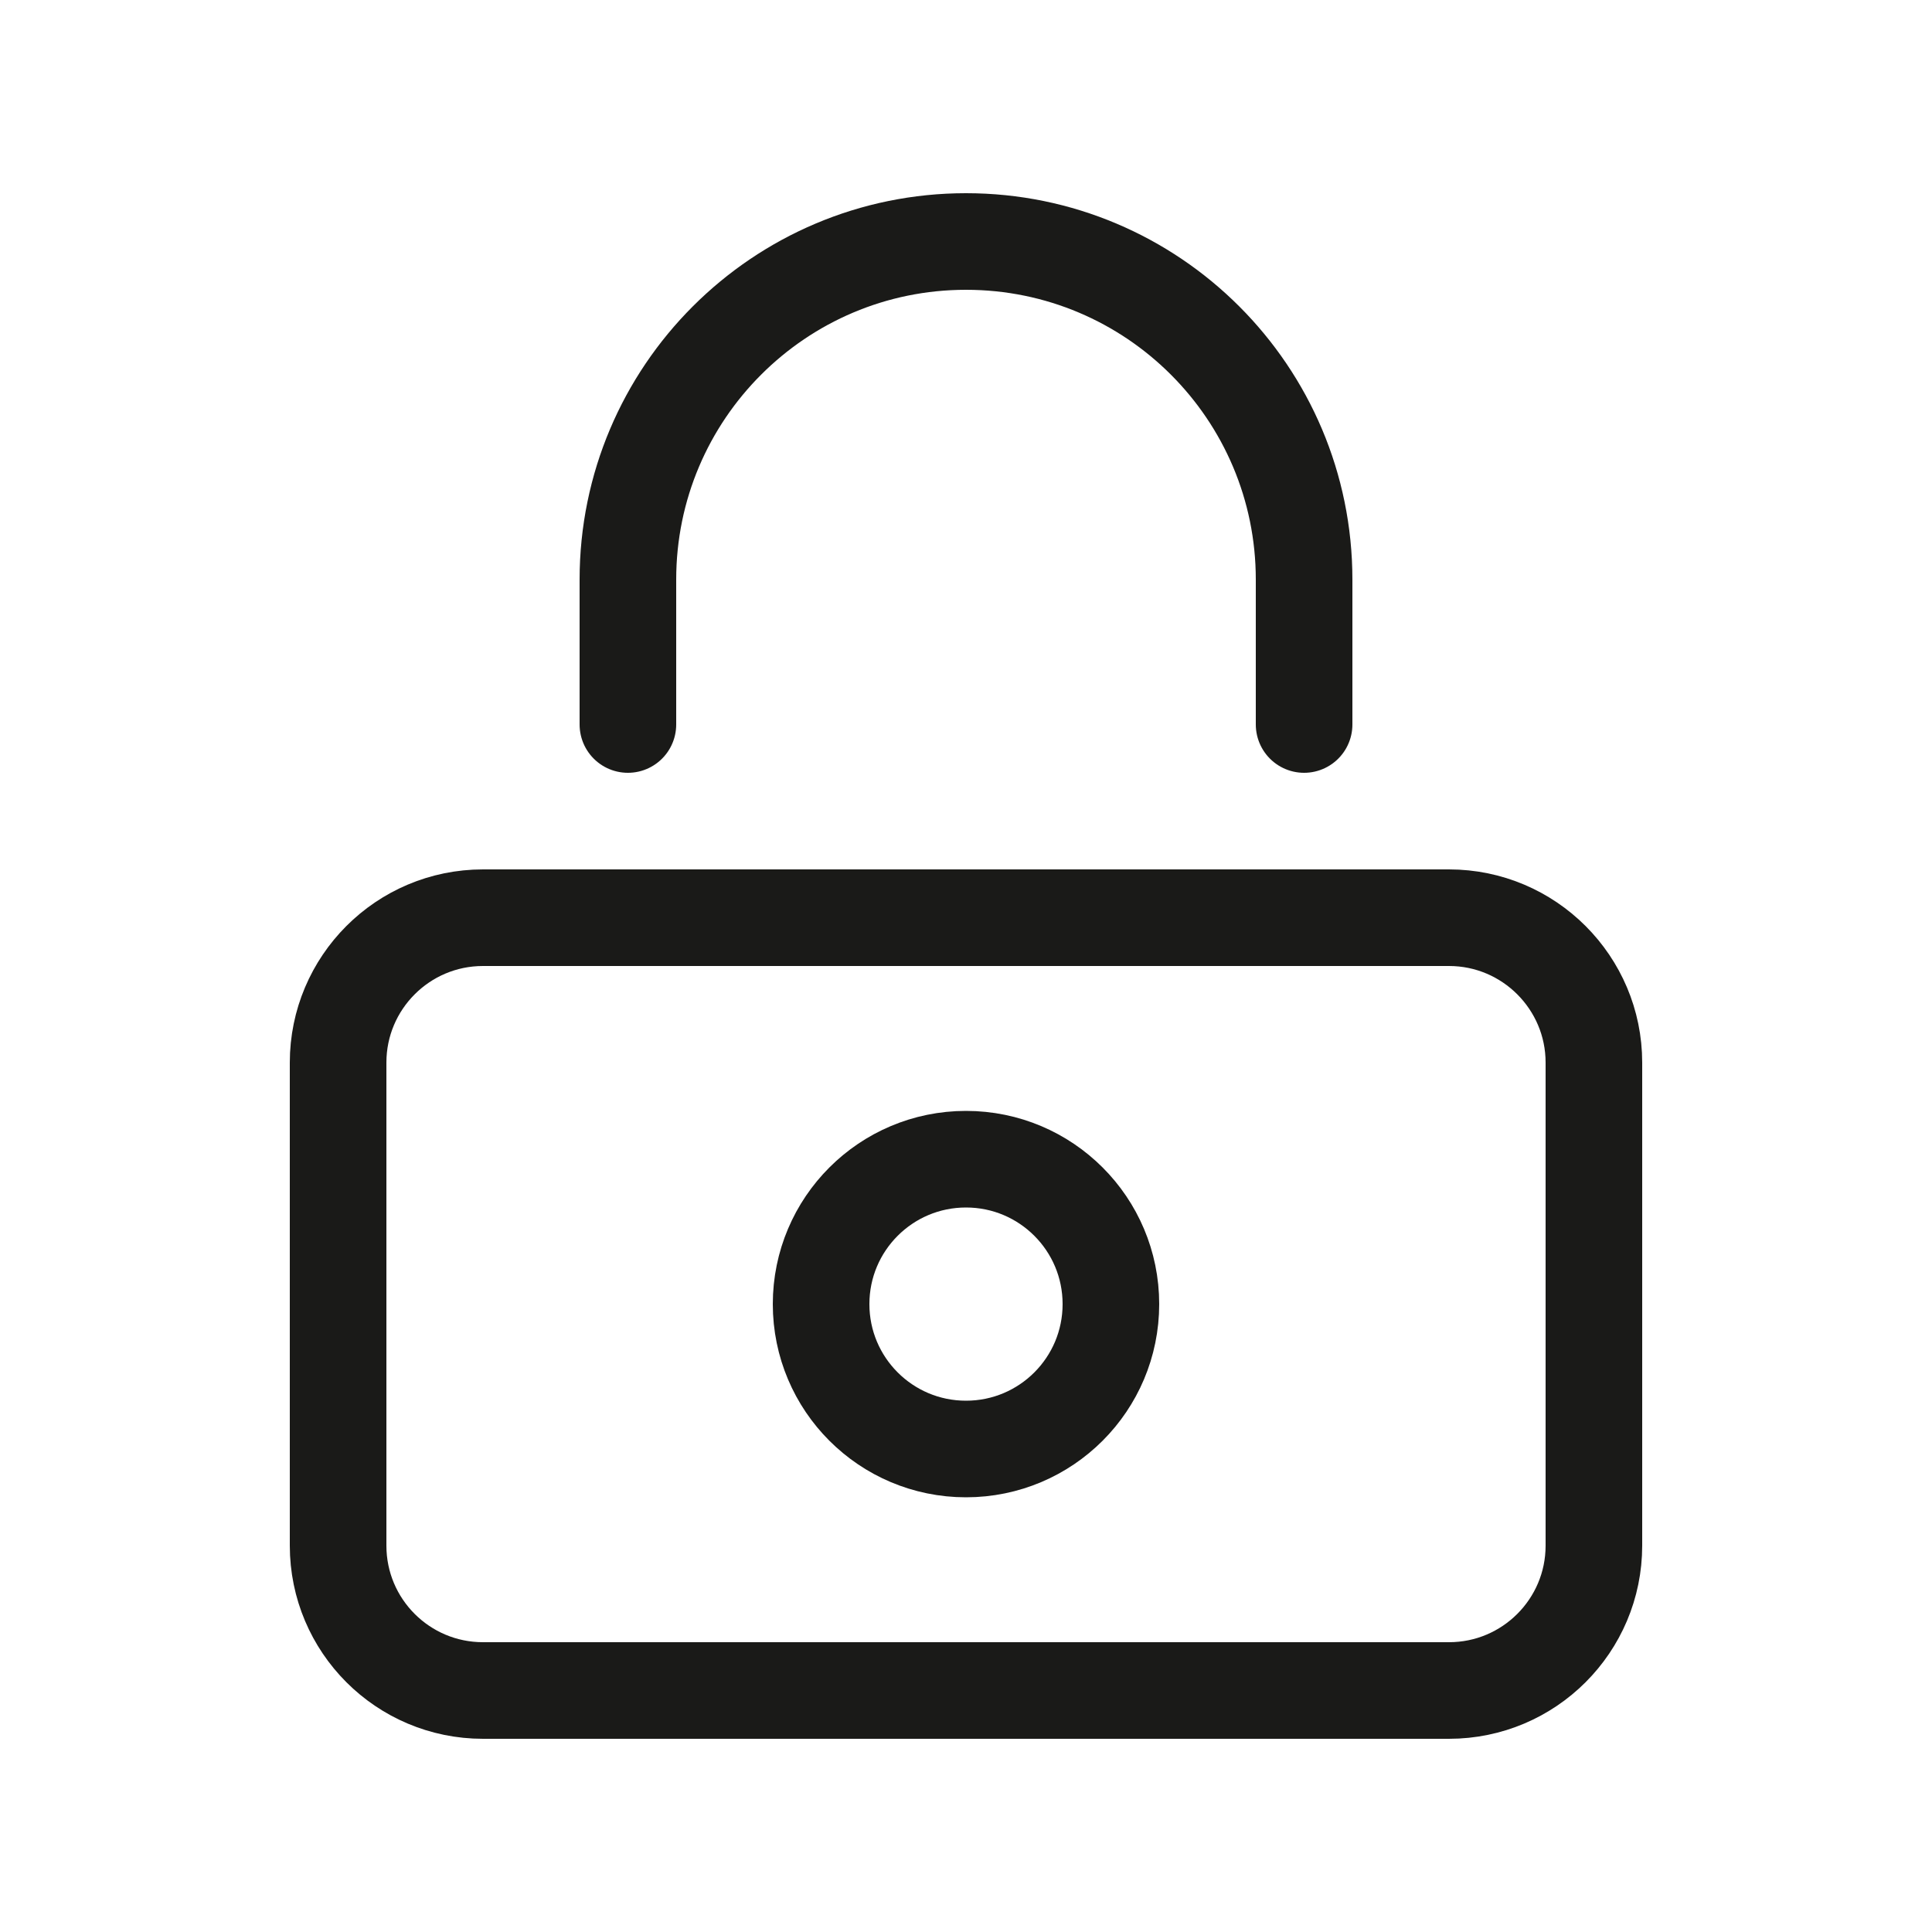 <svg width="16" height="16" viewBox="0 0 16 16" fill="none" xmlns="http://www.w3.org/2000/svg">
<path d="M12 14L4 14C3.337 14 2.8 13.463 2.8 12.8L2.8 8.8C2.8 8.138 3.337 7.6 4 7.6L12 7.6C12.662 7.6 13.2 8.138 13.2 8.8L13.2 12.8C13.2 13.463 12.662 14 12 14Z" stroke="#1A1A18" stroke-width="0.8" stroke-linecap="round" stroke-linejoin="round"/>
<path d="M5.2 6V4.8C5.2 3.254 6.454 2 8 2C9.547 2 10.8 3.254 10.8 4.8V6" stroke="#1A1A18" stroke-width="0.8" stroke-linecap="round" stroke-linejoin="round"/>
<path d="M8 12C8.663 12 9.2 11.463 9.2 10.8C9.2 10.137 8.663 9.6 8 9.6C7.337 9.6 6.8 10.137 6.8 10.8C6.8 11.463 7.337 12 8 12Z" stroke="#1A1A18" stroke-width="0.8" stroke-linecap="round" stroke-linejoin="round"/>
</svg>
